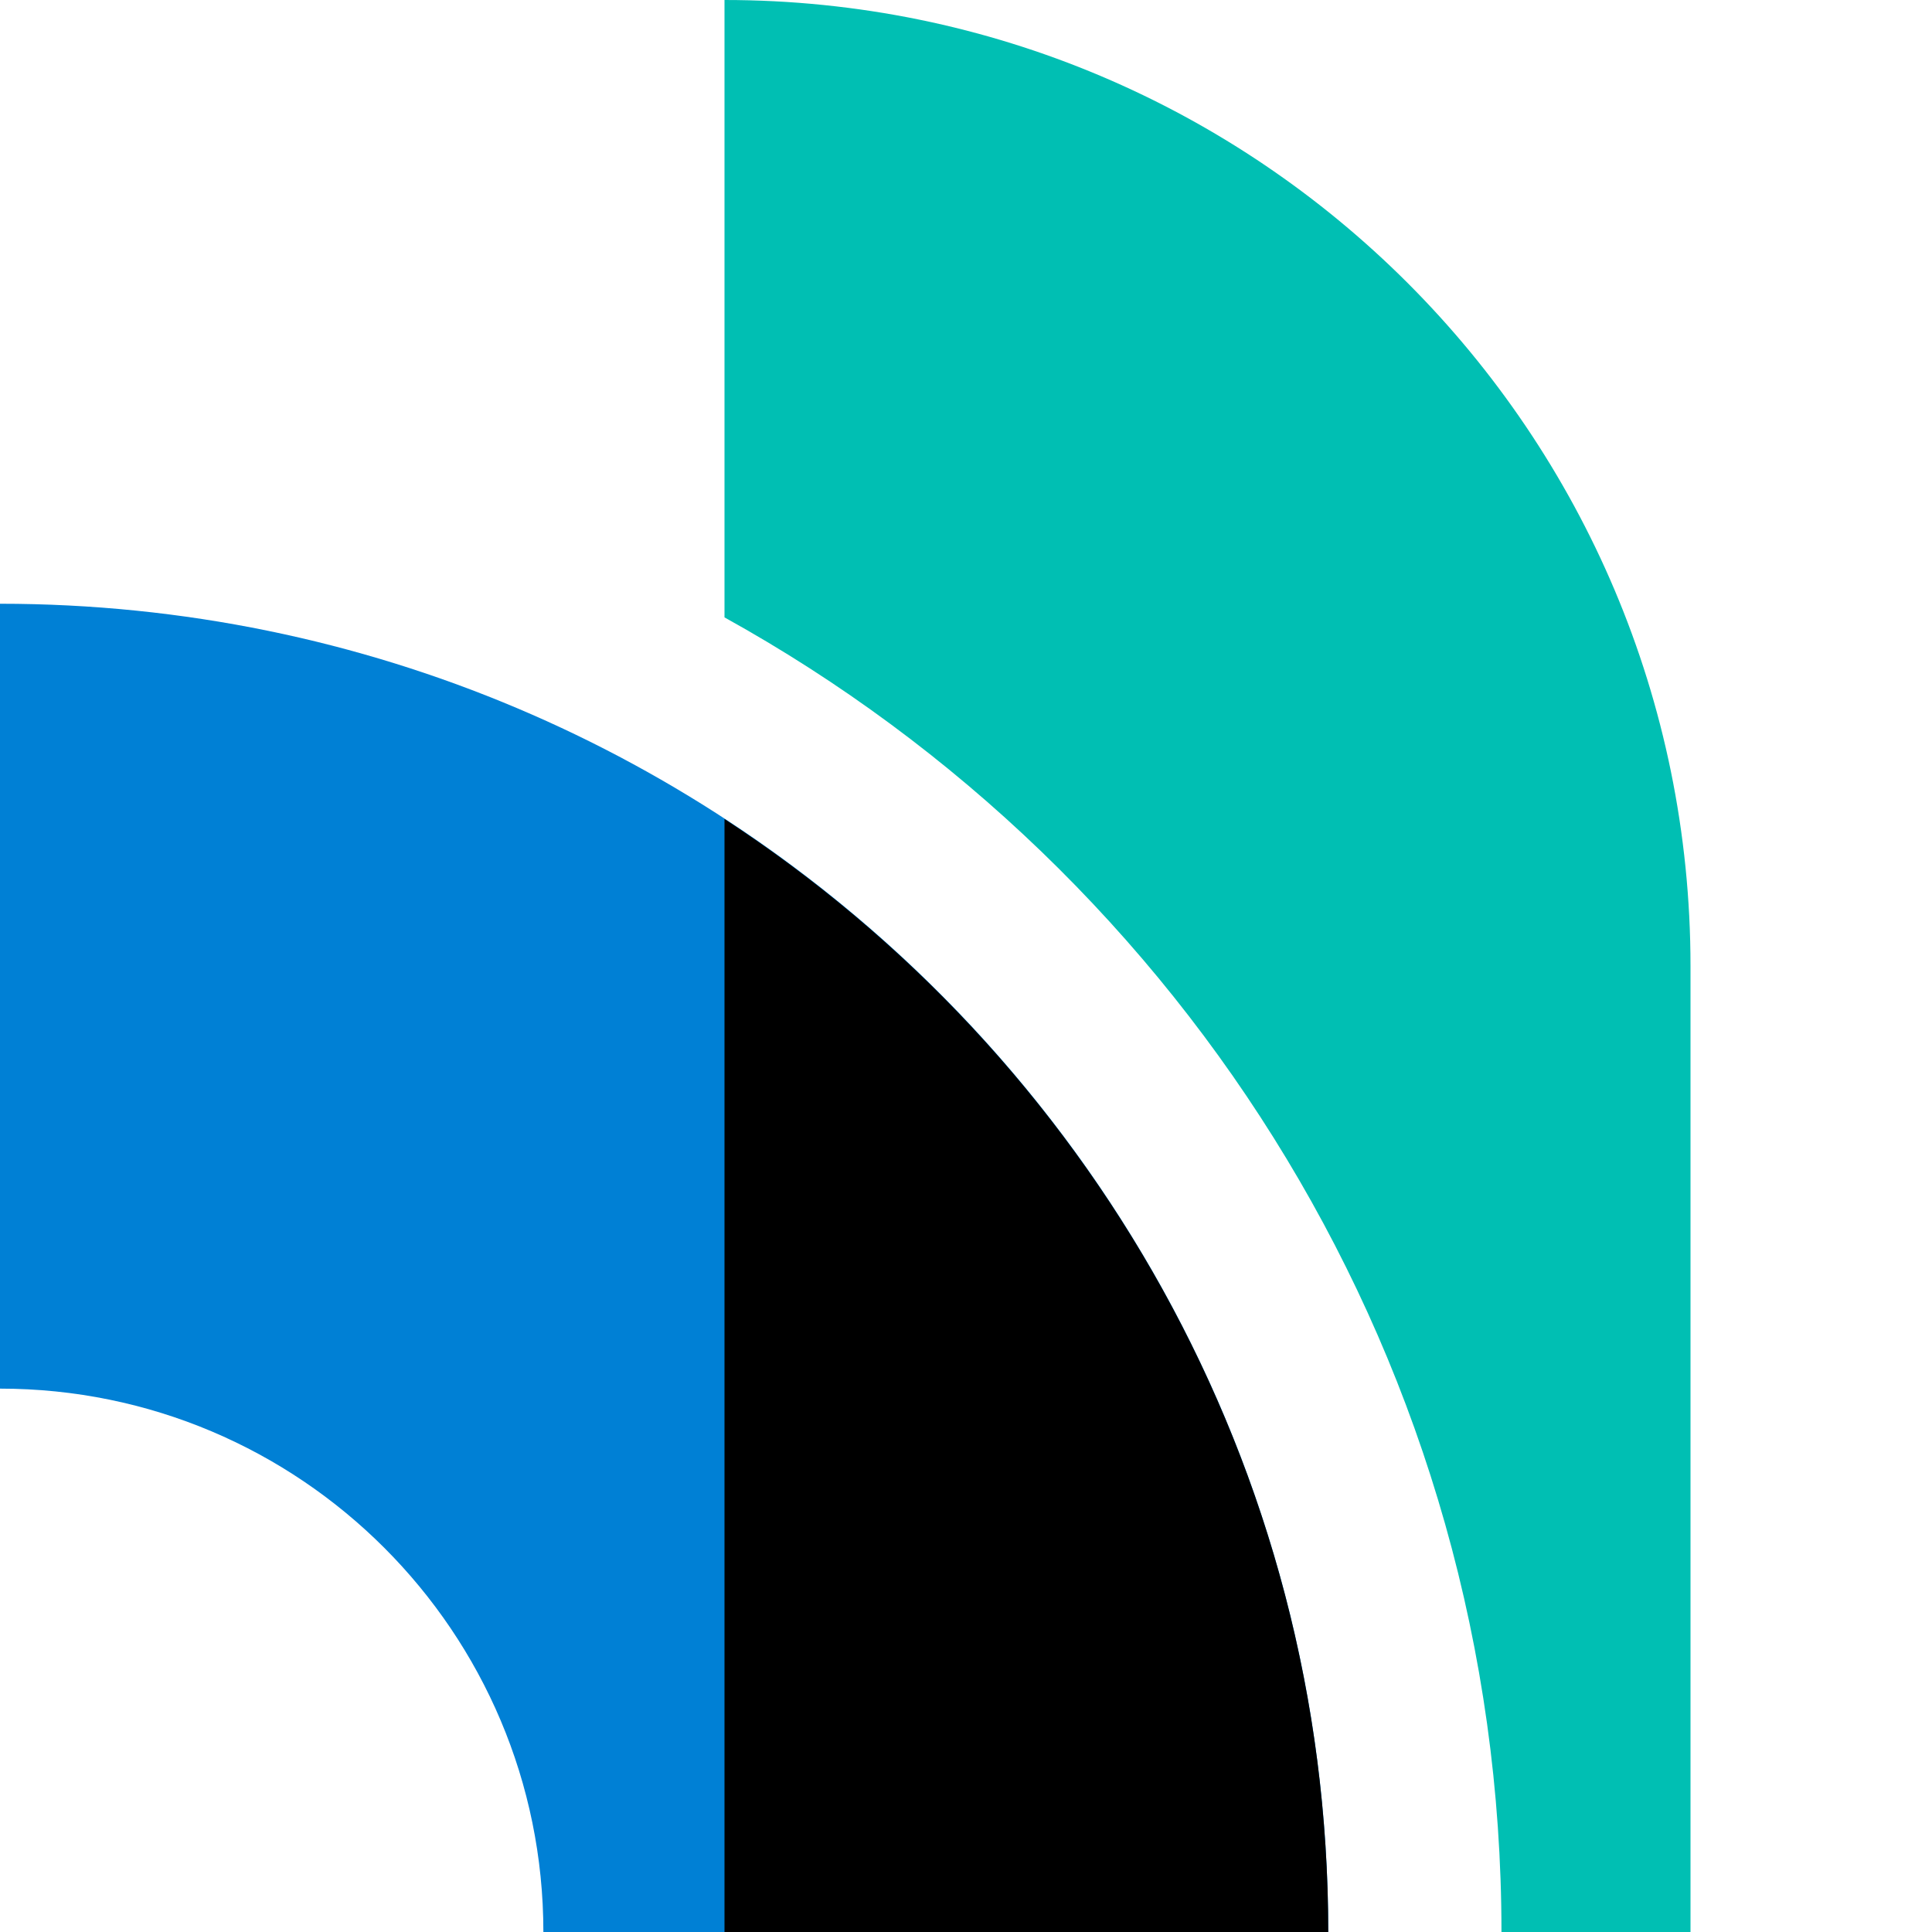 <svg xmlns="http://www.w3.org/2000/svg" width="32" height="32" viewBox="0 0 32 32">
  <path fill="#0080D5" d="M0,10 L0,23 C4.971,23 9,27.029 9,32 L22,32 C22,19.85 12.15,10 0,10"/>
  <path class="euiIcon__fillNegative" d="M12,13.565 L12,32.001 L22,32.001 C22,24.279 18.019,17.491 12,13.565"/>
  <path fill="#00BFB3" d="M12,0 L12,10.226 C19.666,14.468 24.869,22.636 24.869,32 L28,32 L28,16 C28,7.163 20.837,0 12,0"/>
</svg>
